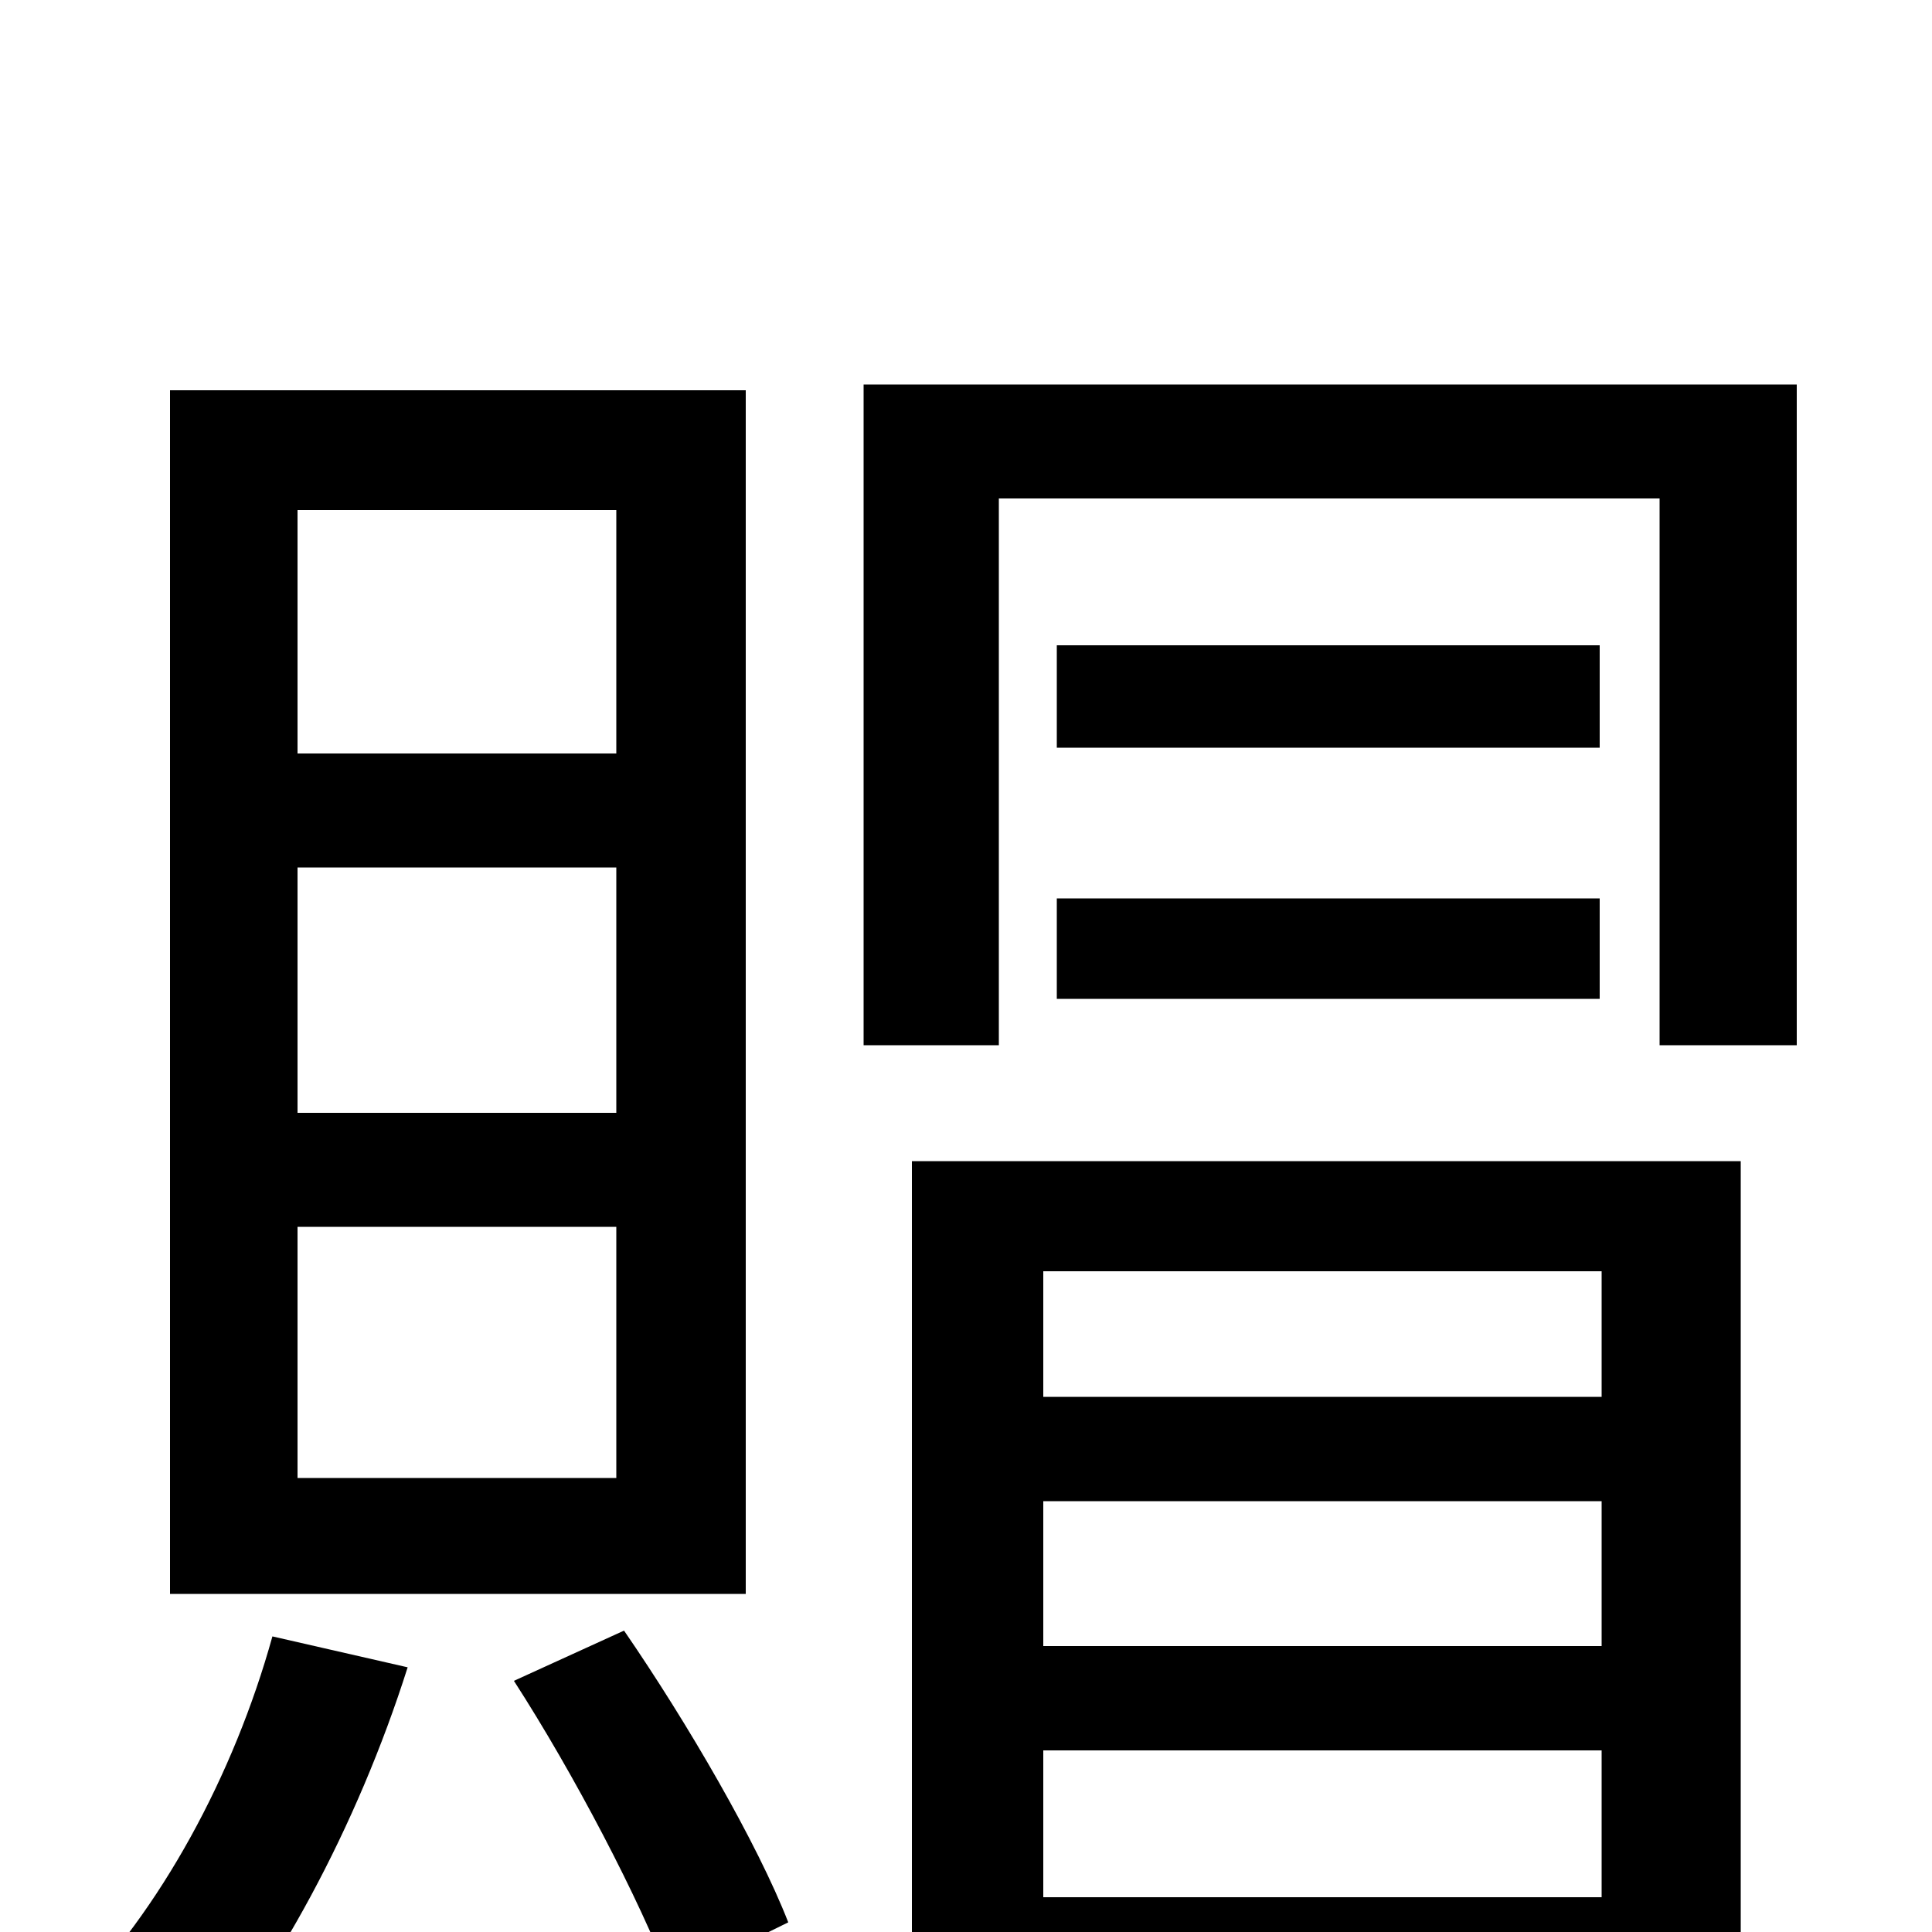 <svg xmlns="http://www.w3.org/2000/svg" viewBox="0 -1000 1000 1000">
	<path fill="#000000" d="M319 -610H154V-736H319ZM319 -424H154V-551H319ZM319 -235H154V-365H319ZM386 -798H88V-175H386ZM141 -153C121 -81 83 -11 36 36C53 45 83 66 95 78C142 25 185 -55 211 -137ZM266 -130C297 -82 331 -17 347 25L408 -5C392 -46 356 -108 323 -156ZM829 -342V-277H540V-342ZM540 -148V-223H829V-148ZM540 -18V-94H829V-18ZM472 76H540V41H829V74H901V-399H472ZM547 -483H828V-535H547ZM828 -666H547V-613H828ZM447 -801V-459H517V-742H859V-459H930V-801Z"/>
</svg>